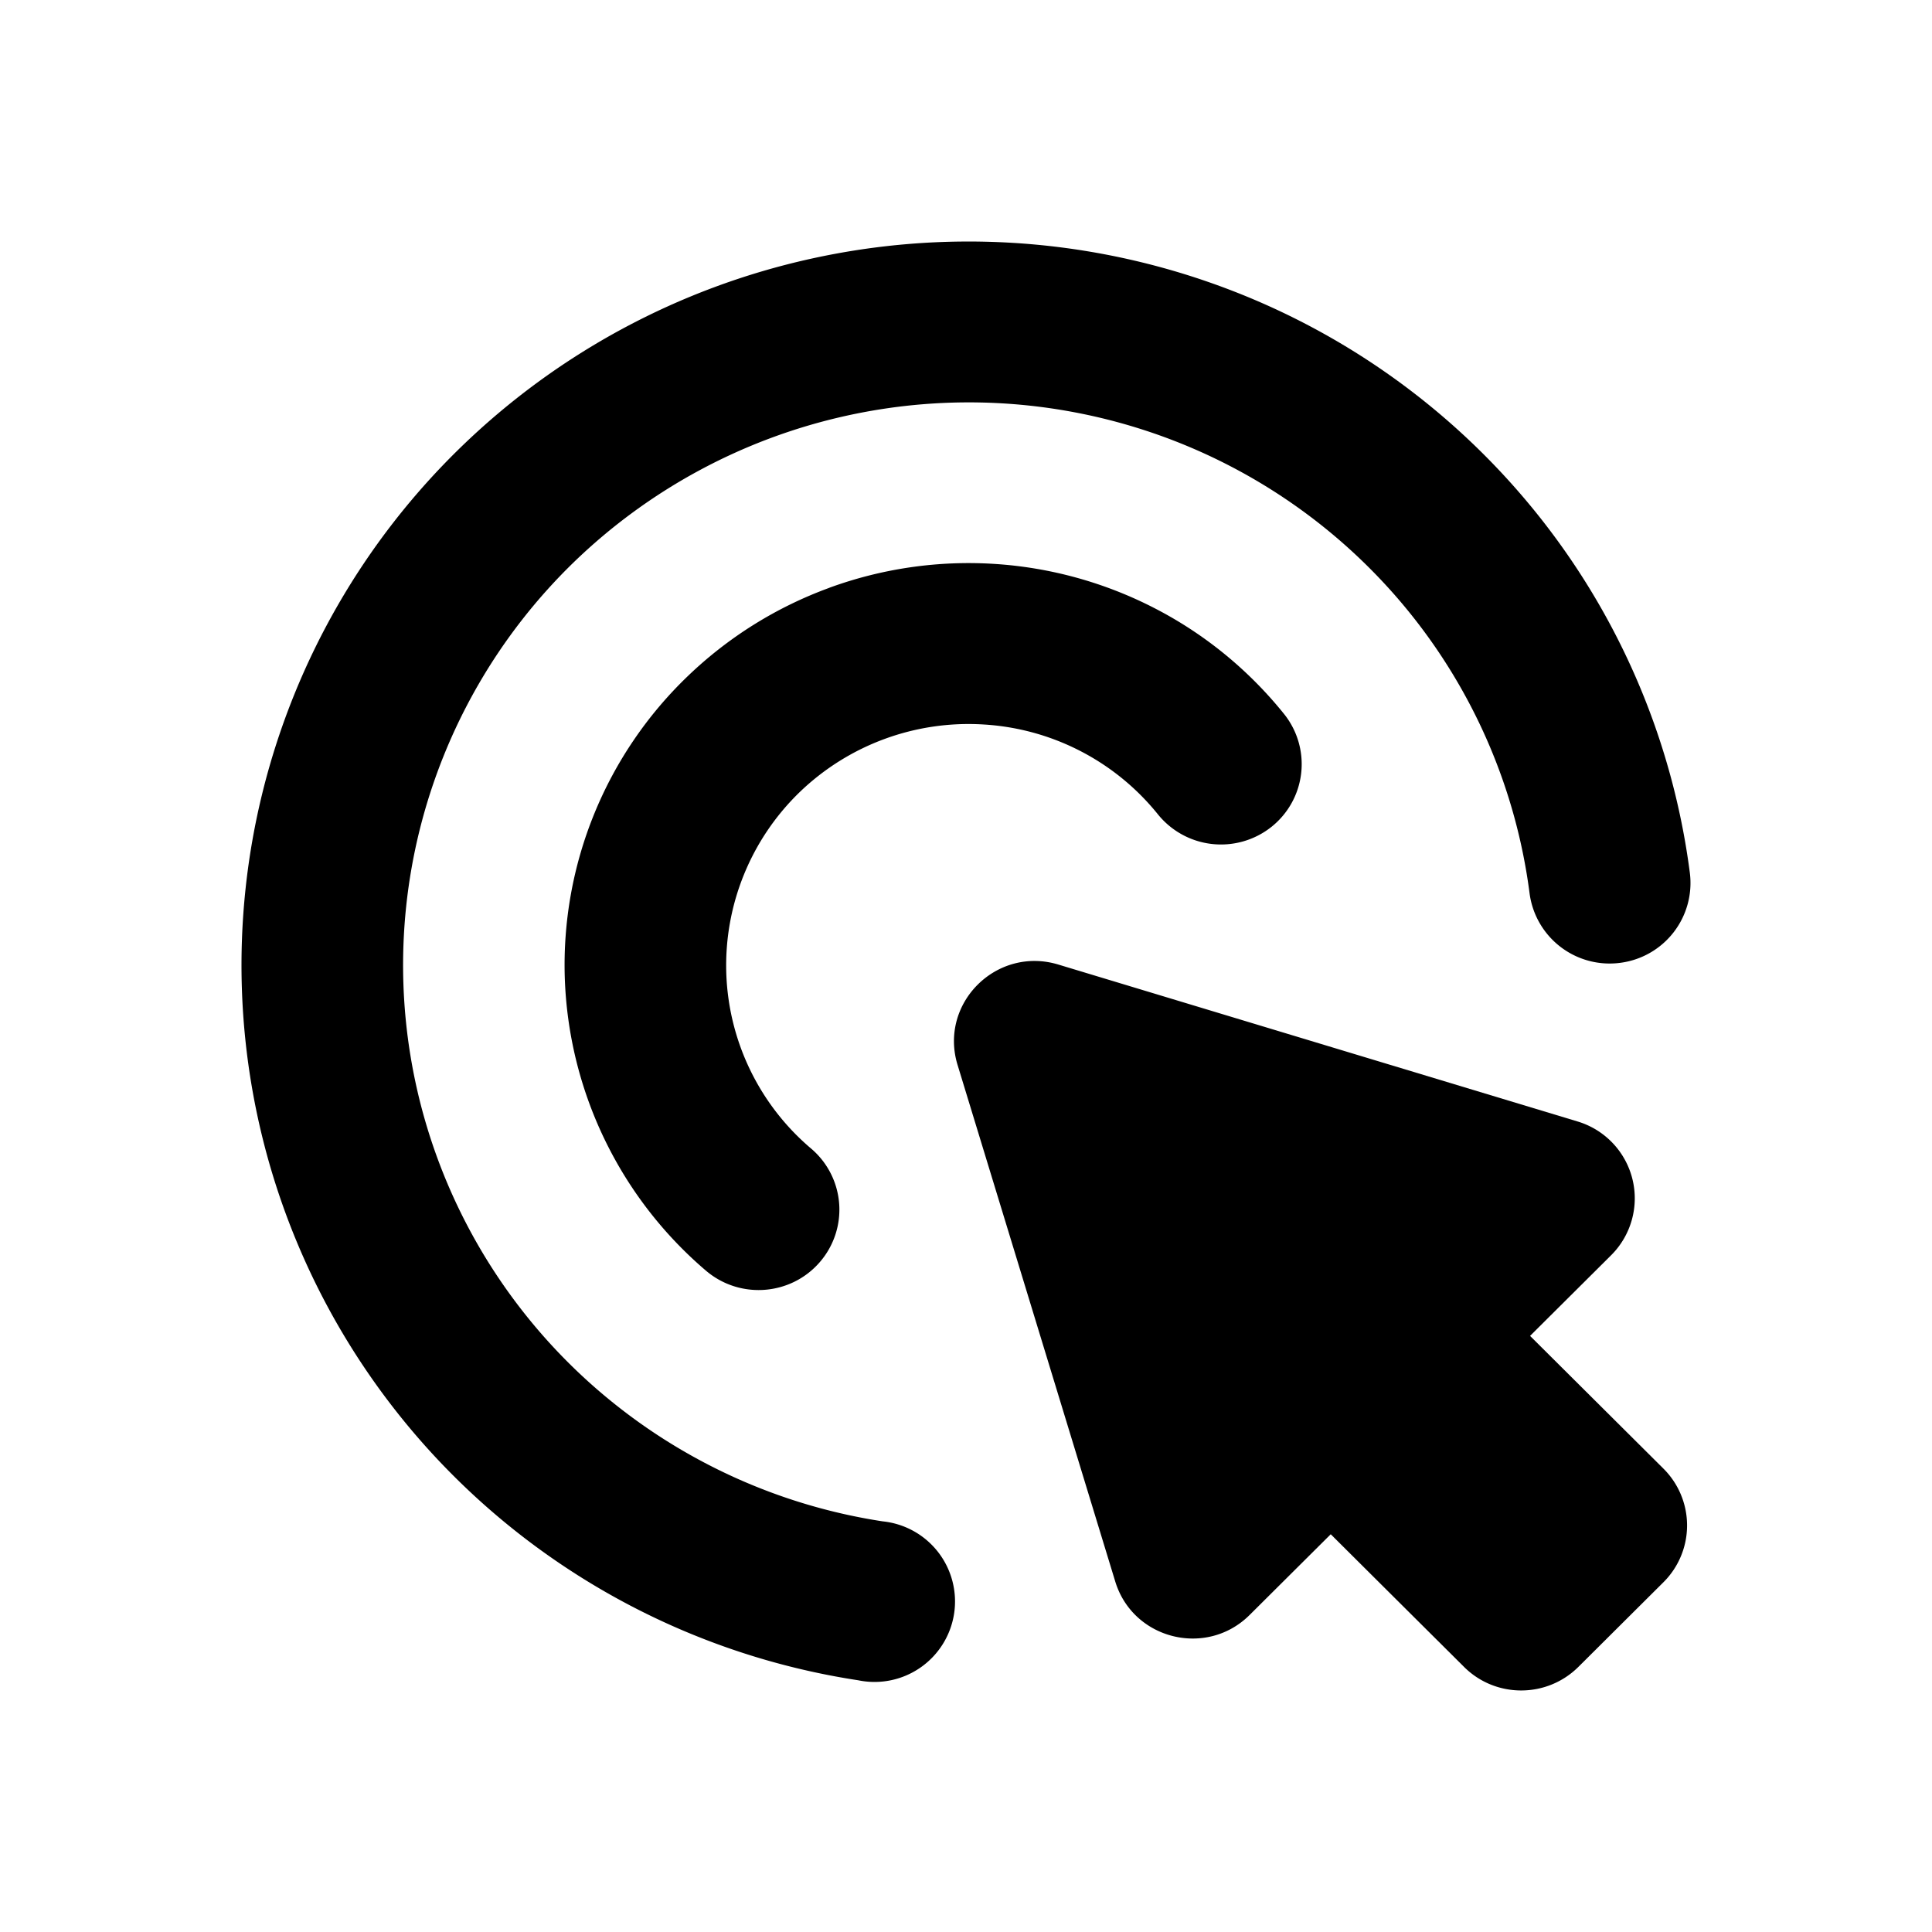 <svg viewBox="0 0 24 24">
  <path d="M10.07 3.215a9.074 9.074 0 0 1 4.932.285 9.032 9.032 0 0 1 4.044 2.824 8.966 8.966 0 0 1 1.946 4.52 1 1 0 0 1-.868 1.117 1.003 1.003 0 0 1-1.123-.863 6.974 6.974 0 0 0-1.513-3.515 7.026 7.026 0 0 0-3.146-2.197 7.058 7.058 0 0 0-7.215 1.599 6.983 6.983 0 0 0-1.912 3.317 6.959 6.959 0 0 0 .128 3.822 6.99 6.99 0 0 0 2.13 3.183 7.042 7.042 0 0 0 3.493 1.592 1 1 0 1 1-.305 1.974 9.052 9.052 0 0 1-4.492-2.047 8.987 8.987 0 0 1-2.738-4.093 8.947 8.947 0 0 1-.164-4.913 8.979 8.979 0 0 1 2.458-4.265 9.046 9.046 0 0 1 4.345-2.34Z"/>
  <path d="M10.298 7.303a5.04 5.04 0 0 1 4.05.255c.62.32 1.165.767 1.602 1.31a.996.996 0 0 1-.156 1.404 1.007 1.007 0 0 1-1.41-.156A3.007 3.007 0 0 0 12.222 9a3.024 3.024 0 0 0-2.285.837 2.996 2.996 0 0 0-.915 2.246 2.984 2.984 0 0 0 1.054 2.185.995.995 0 0 1 .11 1.408c-.36.419-.993.468-1.415.11a4.998 4.998 0 0 1-1.755-3.641 4.972 4.972 0 0 1 1.525-3.743 5.022 5.022 0 0 1 1.756-1.098Z"/>
  <path d="M13.147 11.982c-.768-.232-1.485.482-1.252 1.246l1.959 6.418c.22.721 1.134.949 1.67.415l1.007-1.002 1.656 1.648c.392.39 1.027.39 1.42 0l1.056-1.051a.995.995 0 0 0 0-1.413l-1.656-1.648 1.007-1.002a.997.997 0 0 0-.418-1.662l-6.449-1.949Z"/>
</svg>